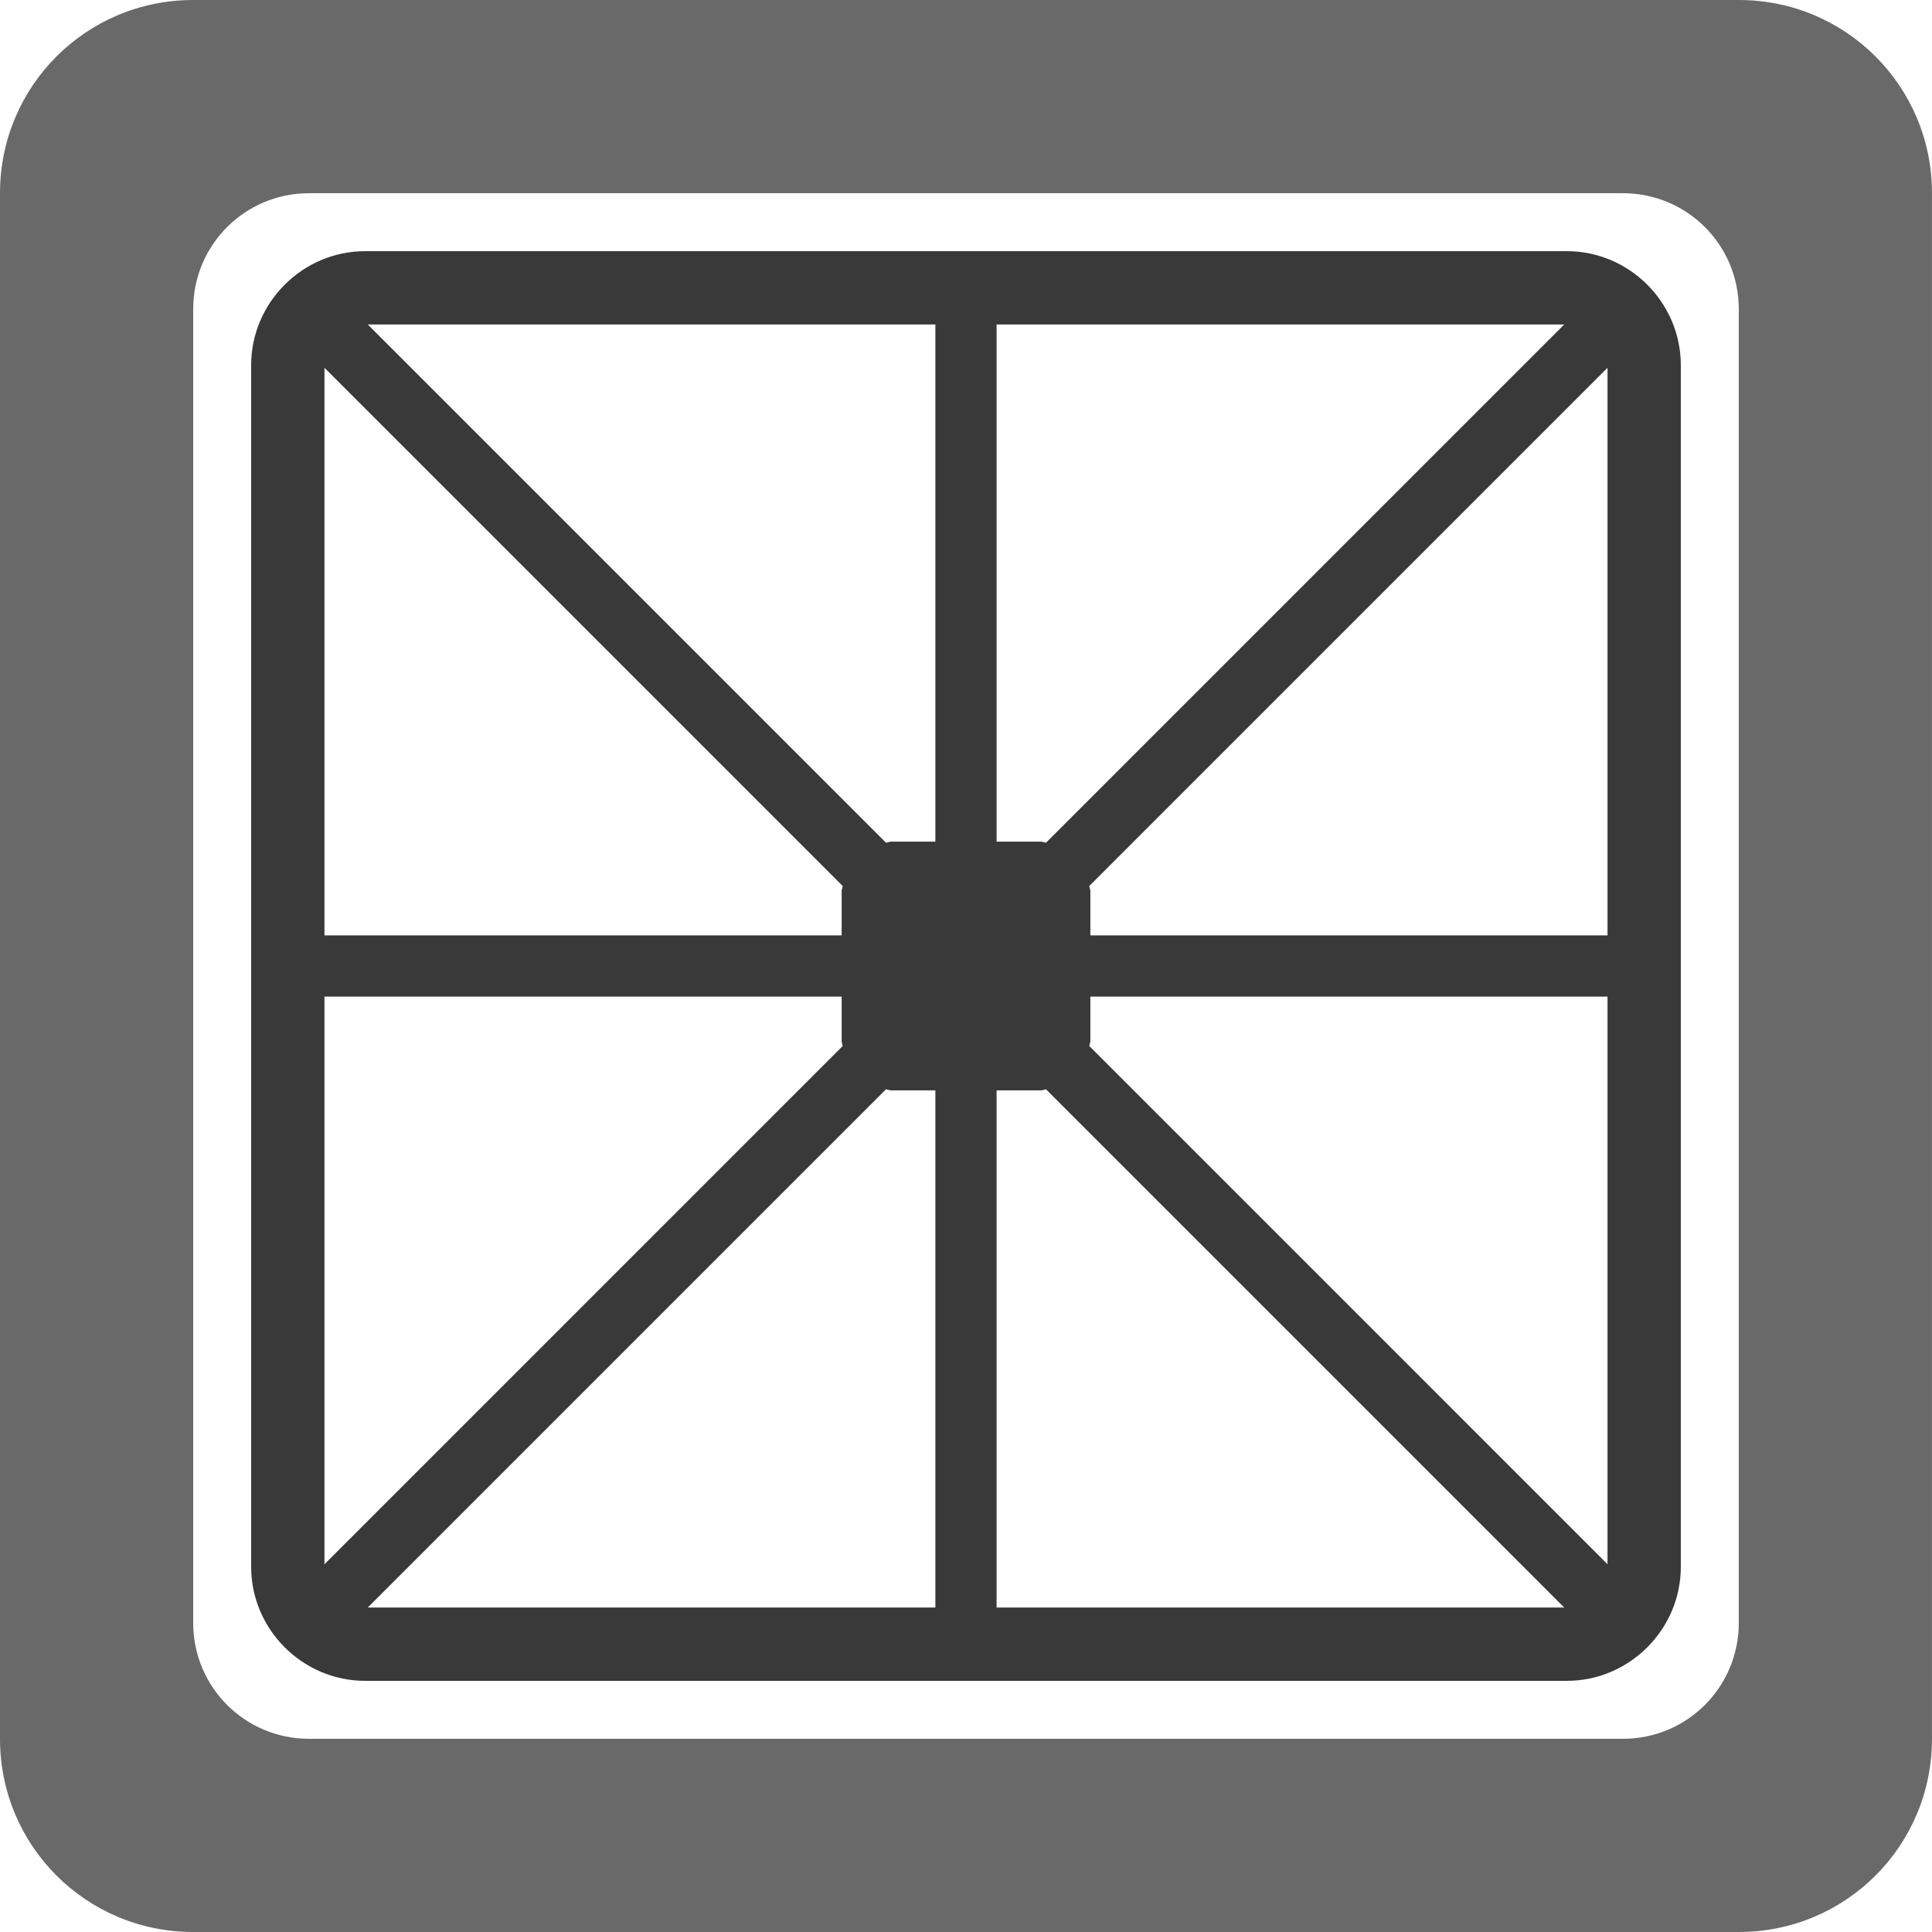 <?xml version="1.0" encoding="UTF-8" standalone="no"?>
<!-- Created with Inkscape (http://www.inkscape.org/) -->

<svg
   width="132.292mm"
   height="132.292mm"
   viewBox="0 0 132.292 132.292"
   version="1.1"
   id="svg1259"
   inkscape:version="1.2.1 (9c6d41e410, 2022-07-14)"
   sodipodi:docname="square-wheel.svg"
   xmlns:inkscape="http://www.inkscape.org/namespaces/inkscape"
   xmlns:sodipodi="http://sodipodi.sourceforge.net/DTD/sodipodi-0.dtd"
   xmlns="http://www.w3.org/2000/svg"
   xmlns:svg="http://www.w3.org/2000/svg">
  <sodipodi:namedview
     id="namedview1261"
     pagecolor="#ffffff"
     bordercolor="#000000"
     borderopacity="0.25"
     inkscape:showpageshadow="2"
     inkscape:pageopacity="0.0"
     inkscape:pagecheckerboard="0"
     inkscape:deskcolor="#d1d1d1"
     inkscape:document-units="mm"
     showgrid="false"
     inkscape:zoom="1.5376122"
     inkscape:cx="271.19971"
     inkscape:cy="247.13643"
     inkscape:window-width="2560"
     inkscape:window-height="1017"
     inkscape:window-x="-8"
     inkscape:window-y="-8"
     inkscape:window-maximized="1"
     inkscape:current-layer="layer1" />
  <defs
     id="defs1256" />
  <g
     inkscape:label="Camada 1"
     inkscape:groupmode="layer"
     id="layer1"
     transform="translate(-24.435,-86.725)">
    <path
       id="rect1380-3-2"
       style="color:#000000;fill:#696969;fill-opacity:1"
       d="M 37.664 86.725 C 30.335 86.725 24.435 92.626 24.435 99.955 L 24.435 205.788 C 24.435 213.117 30.335 219.017 37.664 219.017 L 143.497 219.017 C 150.826 219.017 156.726 213.117 156.726 205.788 L 156.726 99.955 C 156.726 92.626 150.826 86.725 143.497 86.725 L 37.664 86.725 z M 45.601 99.955 L 135.56 99.955 C 139.957 99.955 143.497 103.495 143.497 107.892 L 143.497 197.85 C 143.497 202.248 139.957 205.788 135.56 205.788 L 45.601 205.788 C 41.204 205.788 37.664 202.248 37.664 197.85 L 37.664 107.892 C 37.664 103.495 41.204 99.955 45.601 99.955 z " />
    <path
       id="path1720"
       style="color:#000000;fill:#393939;fill-opacity:1"
       d="M 49.434 103.924 C 45.155 103.924 41.633 107.446 41.633 111.724 L 41.633 194.018 C 41.633 198.296 45.155 201.819 49.434 201.819 L 131.727 201.819 C 136.005 201.819 139.527 198.296 139.527 194.018 L 139.527 111.724 C 139.527 107.446 136.005 103.924 131.727 103.924 L 49.434 103.924 z M 49.616 108.943 L 88.484 108.943 L 88.484 144.356 L 85.446 144.356 C 85.325 144.356 85.22 144.415 85.101 144.428 L 49.616 108.943 z M 92.676 108.943 L 131.544 108.943 L 96.06 144.428 C 95.941 144.415 95.836 144.356 95.714 144.356 L 92.676 144.356 L 92.676 108.943 z M 46.652 111.907 L 82.137 147.392 C 82.124 147.51 82.067 147.616 82.067 147.737 L 82.067 150.775 L 46.652 150.775 L 46.652 111.907 z M 134.508 111.908 L 134.508 150.775 L 99.096 150.775 L 99.096 147.737 C 99.096 147.616 99.037 147.51 99.024 147.392 L 134.508 111.908 z M 46.652 154.967 L 82.067 154.967 L 82.067 158.005 C 82.067 158.127 82.124 158.232 82.137 158.35 L 46.652 193.836 L 46.652 154.967 z M 99.096 154.967 L 134.508 154.967 L 134.508 193.835 L 99.024 158.35 C 99.037 158.232 99.096 158.127 99.096 158.005 L 99.096 154.967 z M 85.101 161.315 C 85.22 161.328 85.325 161.386 85.446 161.386 L 88.484 161.386 L 88.484 196.799 L 49.617 196.799 L 85.101 161.315 z M 96.06 161.315 L 131.544 196.799 L 92.676 196.799 L 92.676 161.386 L 95.714 161.386 C 95.836 161.386 95.941 161.328 96.06 161.315 z " />
  </g>
</svg>
